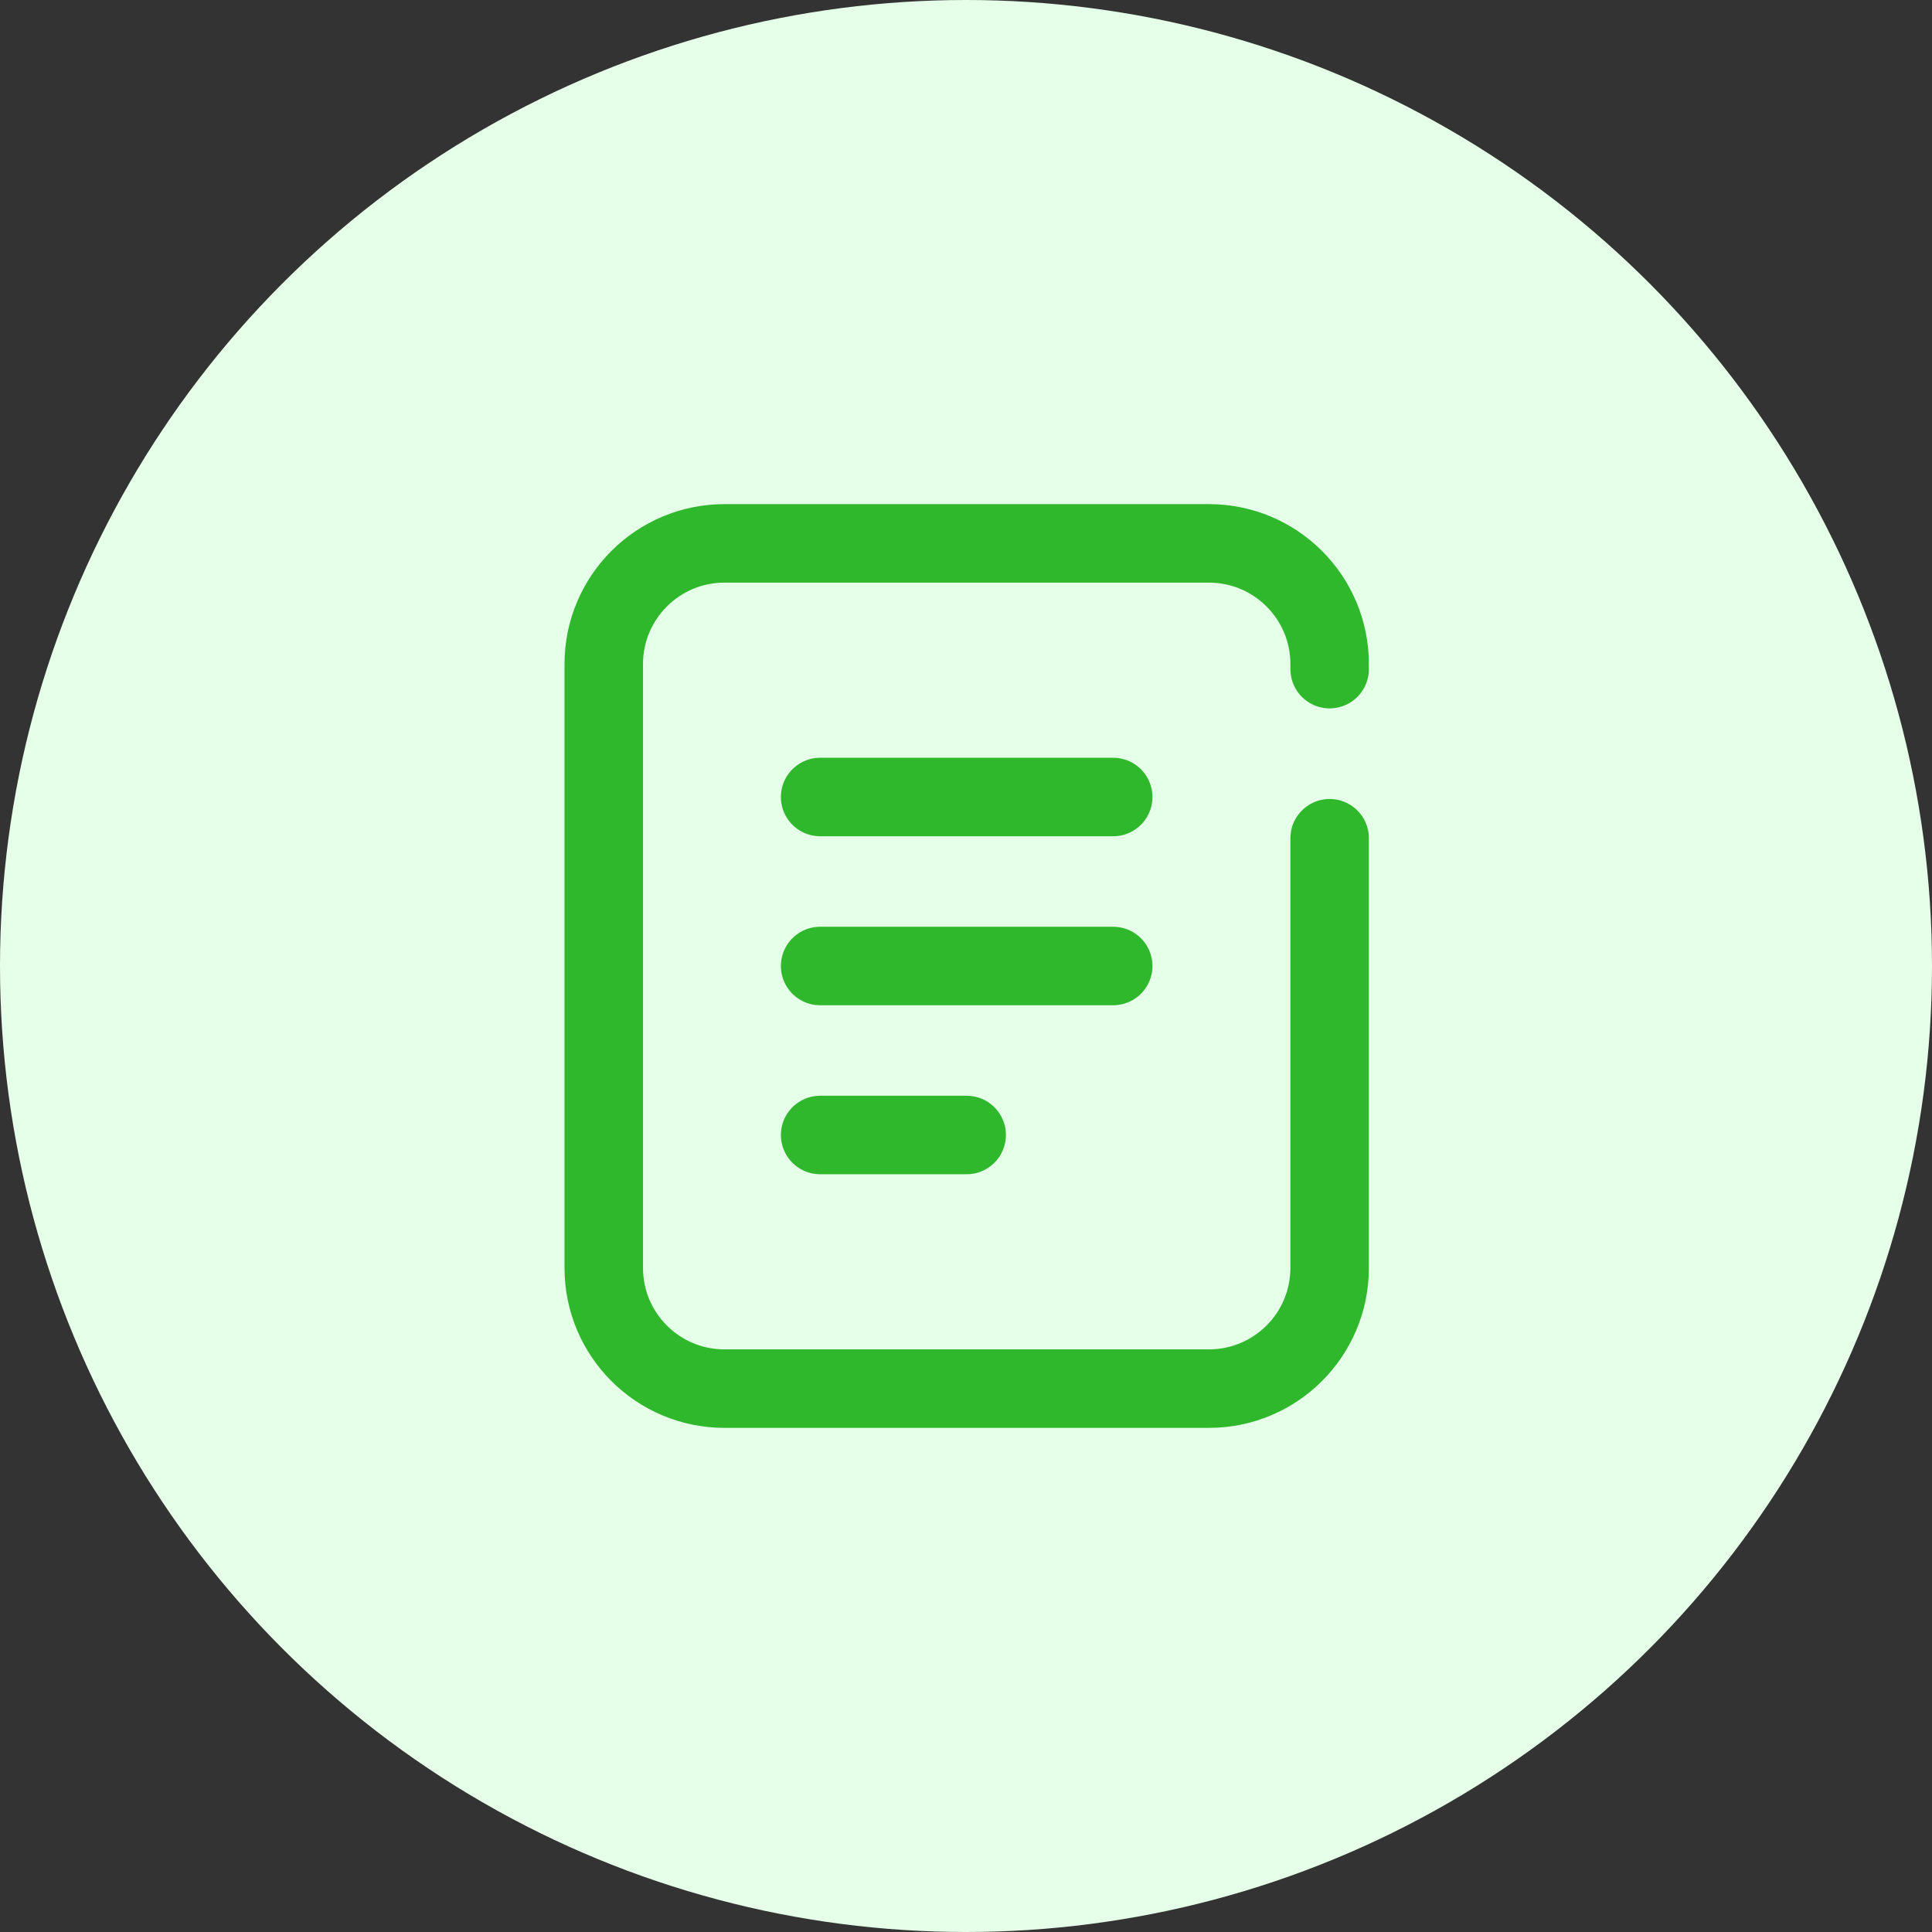 <svg width="32" height="32" viewBox="0 0 32 32" fill="none" xmlns="http://www.w3.org/2000/svg">
<rect x="0" y="0" width="32" height="32" fill="#333333" stroke="none"/>
<circle cx="16" cy="16" r="16" fill="#E5FFE8"/>
<path d="M22.023 11.083V11C22.023 9.895 21.128 9 20.023 9H12C10.895 9 10 9.895 10 11V21C10 22.105 10.895 23 12 23H20.023C21.128 23 22.023 22.105 22.023 21V13.884" stroke="#30B82D" stroke-width="1.3" stroke-linecap="round" stroke-linejoin="round"/>
<path d="M13.584 13.201H18.438" stroke="#30B82D" stroke-width="1.3" stroke-linecap="round"/>
<path d="M13.584 16H18.438" stroke="#30B82D" stroke-width="1.3" stroke-linecap="round"/>
<path d="M13.584 18.799H16.011" stroke="#30B82D" stroke-width="1.3" stroke-linecap="round"/>
</svg>
